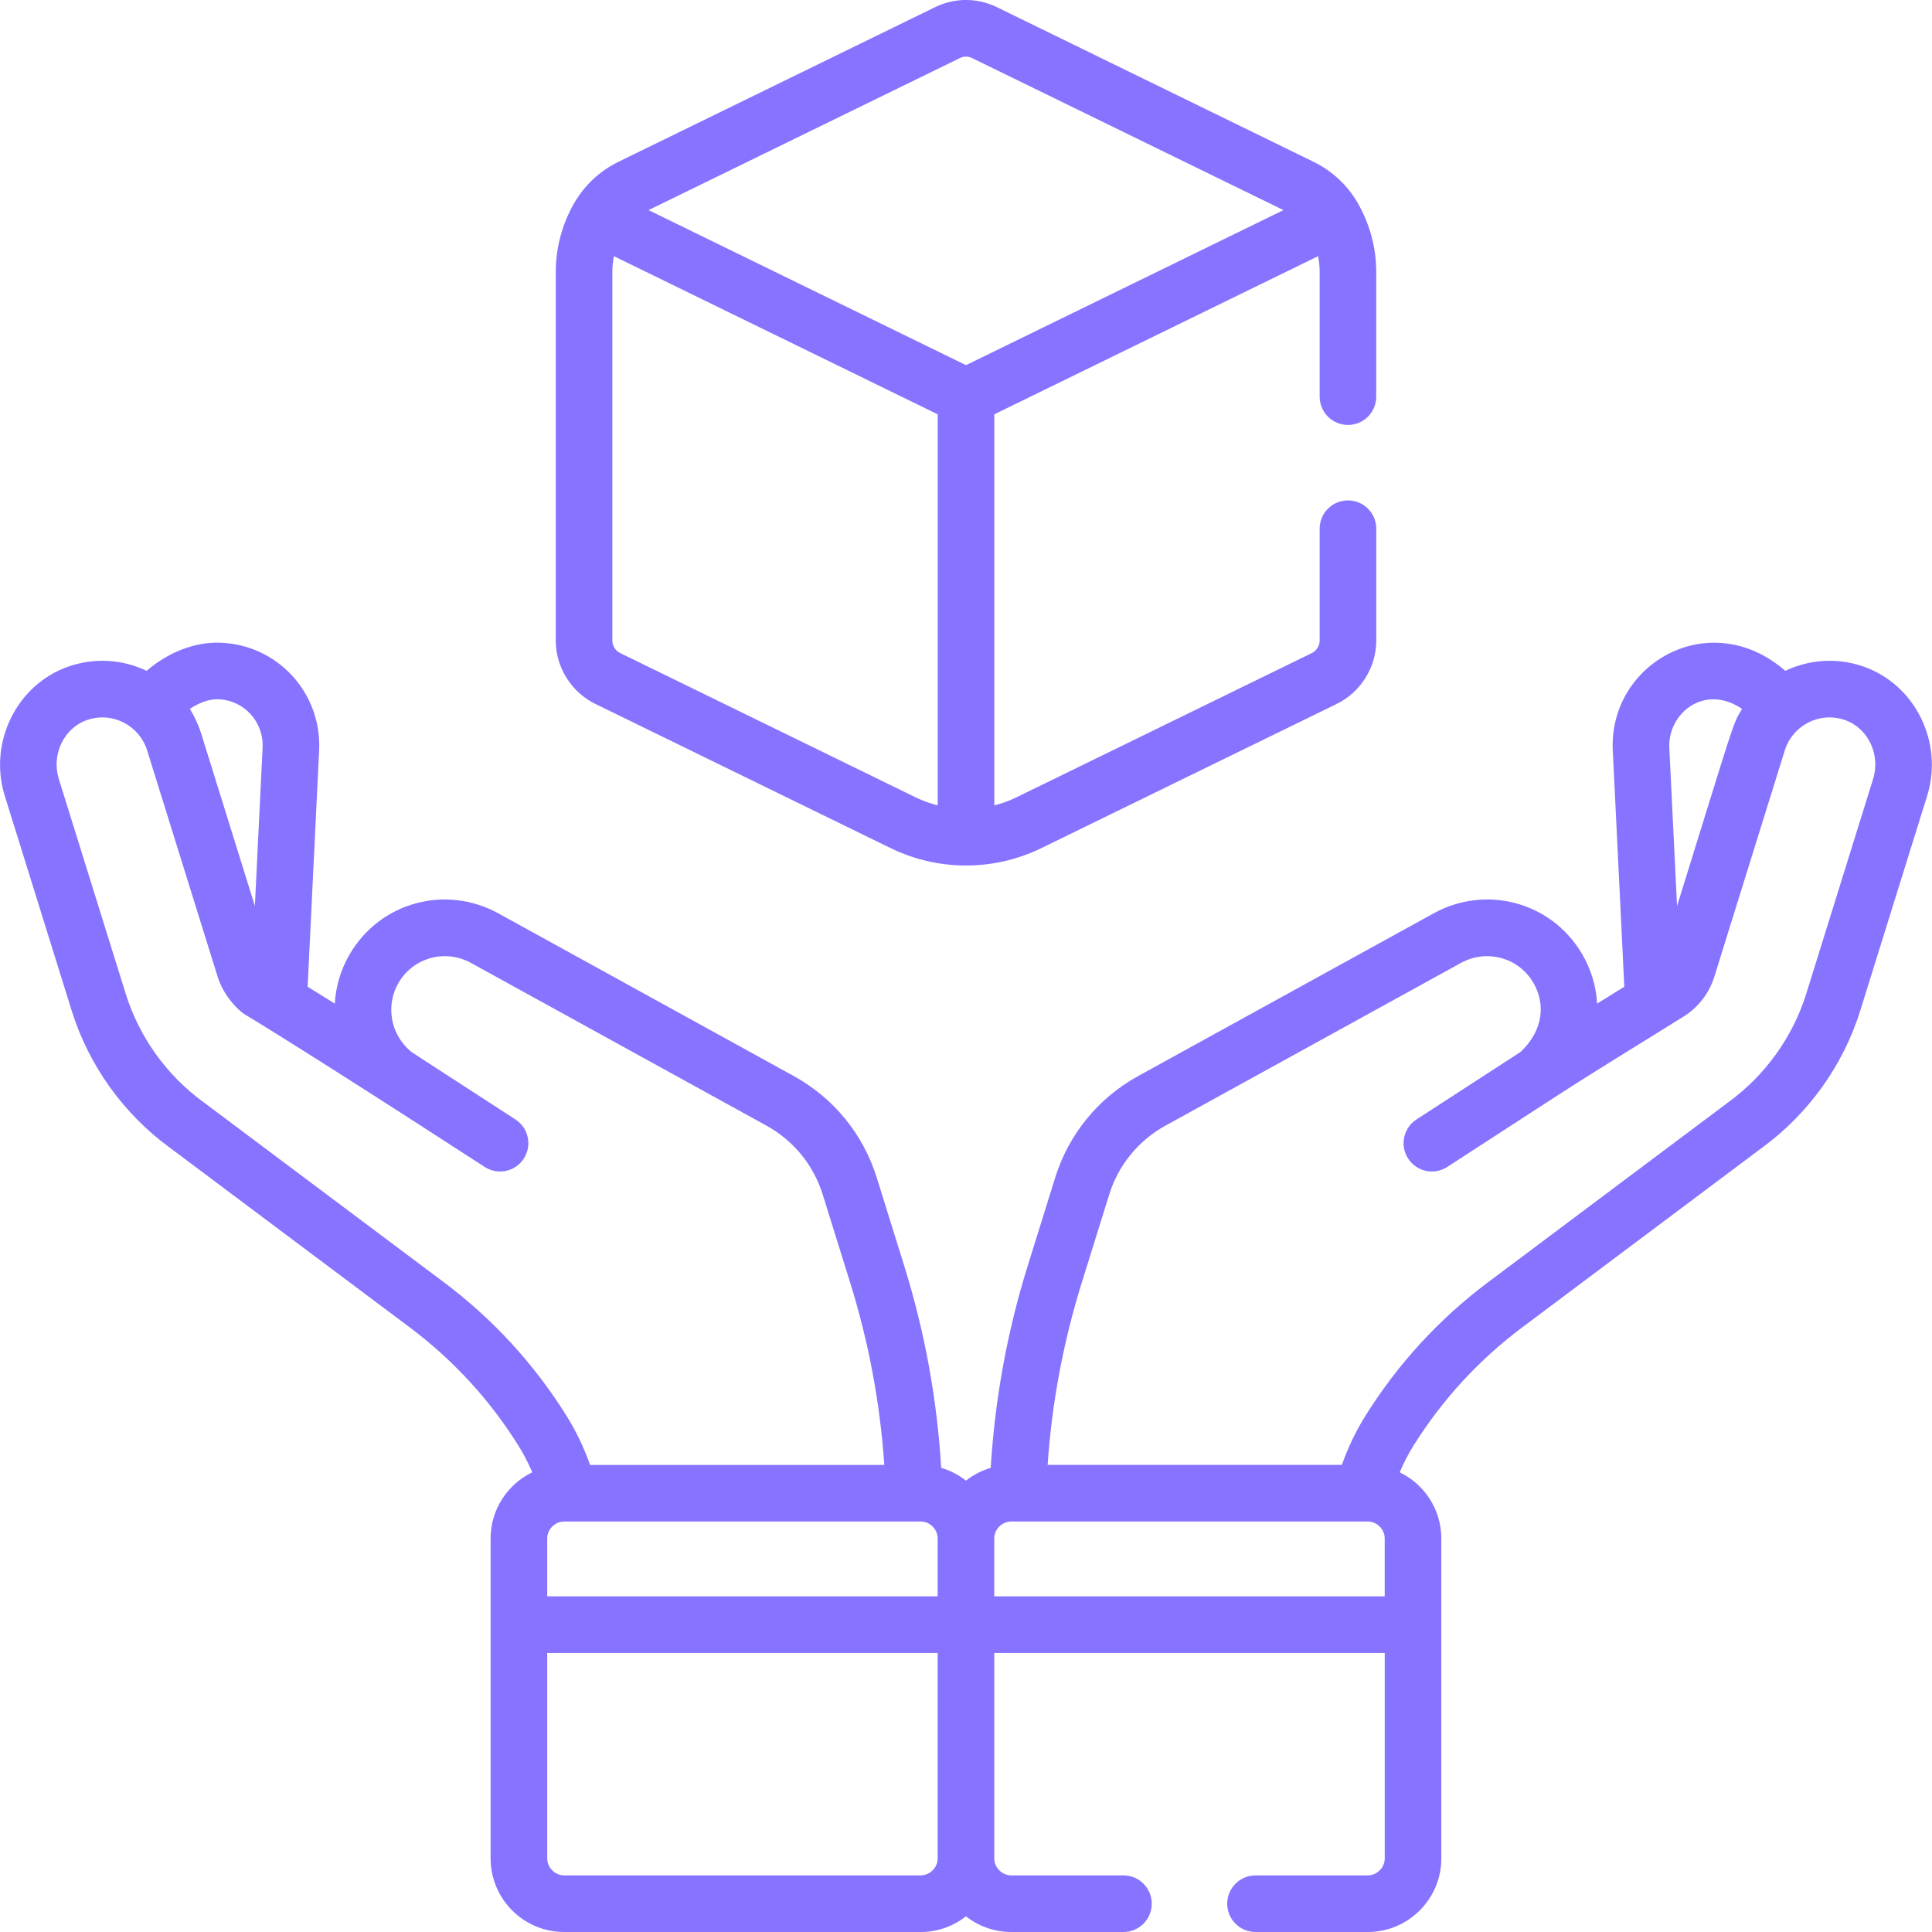 <svg width="80" height="80" viewBox="0 0 80 80" fill="none" xmlns="http://www.w3.org/2000/svg">
<g clip-path="url(#clip0)">
<path d="M77.155 27.598C76.086 27.229 74.943 27.294 73.925 27.778C70.815 25.07 66.606 27.463 66.782 31.081L67.259 40.858L66.133 41.558C66.094 40.847 65.887 40.139 65.504 39.491C64.24 37.353 61.541 36.62 59.357 37.823L47.132 44.555C45.475 45.468 44.254 46.963 43.692 48.766L42.549 52.436C41.706 55.144 41.195 57.947 41.024 60.781C40.647 60.891 40.3 61.072 39.999 61.309C39.697 61.072 39.35 60.891 38.973 60.781C38.803 57.947 38.291 55.145 37.448 52.436L36.305 48.766C35.743 46.963 34.522 45.468 32.865 44.555L20.64 37.823C18.457 36.621 15.757 37.353 14.493 39.491C14.11 40.139 13.904 40.848 13.864 41.558L12.738 40.858L13.214 31.081C13.331 28.695 11.496 26.694 9.118 26.613C8.059 26.577 6.947 27.017 6.073 27.778C5.054 27.294 3.912 27.229 2.842 27.598C0.696 28.34 -0.491 30.742 0.198 32.955L2.969 41.851C3.673 44.11 5.115 46.124 7.018 47.512L16.968 54.965C18.763 56.31 20.277 57.957 21.467 59.861C21.685 60.21 21.877 60.579 22.04 60.965C21.021 61.458 20.315 62.499 20.315 63.705V76.953C20.315 78.633 21.682 80 23.362 80H38.124C38.831 80 39.481 79.756 39.999 79.35C40.516 79.756 41.167 80 41.874 80H46.52C47.167 80 47.692 79.475 47.692 78.828C47.692 78.181 47.167 77.656 46.52 77.656H41.874C41.493 77.656 41.171 77.334 41.171 76.953V68.445H57.339V76.953C57.339 77.334 57.017 77.656 56.636 77.656H51.989C51.342 77.656 50.817 78.181 50.817 78.828C50.817 79.475 51.342 80 51.989 80H56.636C58.315 80 59.682 78.633 59.682 76.953C59.682 75.339 59.682 65.39 59.682 63.705C59.682 62.499 58.976 61.458 57.958 60.965C58.121 60.579 58.312 60.21 58.53 59.861C59.721 57.957 61.235 56.31 63.03 54.965L72.968 47.521C74.882 46.124 76.324 44.11 77.028 41.851L79.799 32.955C80.488 30.742 79.302 28.34 77.155 27.598ZM9.038 28.955C10.104 28.991 10.926 29.885 10.873 30.967L10.554 37.515L8.331 30.376C8.227 30.044 8.066 29.682 7.86 29.356C8.239 29.096 8.663 28.943 9.038 28.955ZM18.373 53.09L8.411 45.627C6.9 44.525 5.762 42.936 5.207 41.154L2.436 32.258C2.12 31.242 2.645 30.146 3.607 29.814C4.654 29.452 5.771 30.04 6.093 31.073C6.402 32.066 8.702 39.451 9.012 40.445C9.249 41.207 9.852 41.878 10.29 42.097C10.29 42.097 12.706 43.545 20.068 48.32C20.611 48.672 21.337 48.518 21.689 47.975C22.041 47.432 21.887 46.706 21.343 46.354C16.583 43.266 17.08 43.596 16.982 43.512C16.159 42.803 15.961 41.613 16.51 40.684C17.125 39.644 18.442 39.288 19.509 39.876L31.734 46.608C32.858 47.227 33.686 48.241 34.067 49.463L35.21 53.133C35.971 55.577 36.443 58.103 36.617 60.659H24.434C24.179 59.938 23.851 59.254 23.454 58.619C22.11 56.469 20.4 54.608 18.373 53.09ZM38.827 76.953C38.827 77.334 38.505 77.656 38.123 77.656H23.362C22.981 77.656 22.659 77.334 22.659 76.953V68.445H38.827V76.953H38.827ZM38.827 66.101H22.659V63.705C22.659 63.324 22.981 63.002 23.362 63.002H38.124C38.505 63.002 38.827 63.324 38.827 63.705V66.101H38.827ZM72.137 29.356C71.734 29.994 71.857 29.764 69.443 37.516L69.123 30.967C69.054 29.536 70.584 28.292 72.137 29.356ZM57.338 66.101H41.17V63.705C41.17 63.324 41.492 63.002 41.873 63.002H56.635C57.016 63.002 57.338 63.324 57.338 63.705V66.101ZM77.561 32.258L74.791 41.154C74.235 42.936 73.097 44.525 71.574 45.636L61.624 53.09C59.597 54.608 57.888 56.468 56.543 58.619C56.146 59.254 55.818 59.938 55.563 60.658H43.38C43.554 58.103 44.026 55.577 44.787 53.133L45.93 49.463C46.311 48.241 47.139 47.227 48.263 46.608L60.488 39.876C61.555 39.288 62.872 39.644 63.487 40.684C63.978 41.515 63.95 42.616 62.971 43.554L58.654 46.354C58.111 46.706 57.956 47.432 58.308 47.975C58.66 48.517 59.386 48.673 59.929 48.32C66.484 44.069 64.353 45.424 69.706 42.098H69.706C69.706 42.098 69.707 42.097 69.707 42.097L69.707 42.097C70.318 41.718 70.772 41.131 70.986 40.445L73.904 31.073C74.23 30.029 75.352 29.455 76.39 29.813C77.352 30.146 77.877 31.242 77.561 32.258Z" fill="#8673FF"/>
<path d="M55.816 17.596C56.463 17.596 56.987 17.071 56.987 16.424V11.263C56.987 10.265 56.724 9.282 56.227 8.417C56.226 8.415 56.225 8.413 56.224 8.411C55.795 7.668 55.161 7.076 54.391 6.7L41.28 0.297C40.467 -0.1 39.533 -0.1 38.719 0.297L25.609 6.7C24.839 7.076 24.205 7.668 23.776 8.411C23.776 8.411 23.776 8.412 23.776 8.412C23.276 9.278 23.013 10.263 23.013 11.262V26.525C23.013 27.632 23.655 28.661 24.65 29.147L36.876 35.117C38.834 36.074 41.144 36.085 43.124 35.117L55.35 29.147C56.345 28.661 56.988 27.632 56.988 26.525V21.893C56.988 21.245 56.463 20.721 55.816 20.721C55.168 20.721 54.644 21.245 54.644 21.893V26.525C54.644 26.743 54.517 26.945 54.322 27.041L42.096 33.012C41.801 33.156 41.491 33.269 41.172 33.35V17.156L48.504 13.575L54.579 10.608C54.622 10.823 54.644 11.042 54.644 11.263V16.424C54.644 17.071 55.168 17.596 55.816 17.596ZM38.828 33.349C38.509 33.269 38.199 33.156 37.904 33.012L25.678 27.041C25.483 26.945 25.356 26.743 25.356 26.525V11.263C25.356 11.042 25.378 10.823 25.421 10.608L38.828 17.156V33.349ZM50.015 10.229L40 15.12L26.855 8.7L39.748 2.404C39.908 2.325 40.092 2.325 40.252 2.404L53.145 8.7L50.015 10.229Z" fill="#8673FF"/>
</g>
<defs>
<clipPath id="clip0">
<rect width="80" height="80" fill="white"/>
</clipPath>
</defs>
</svg>
